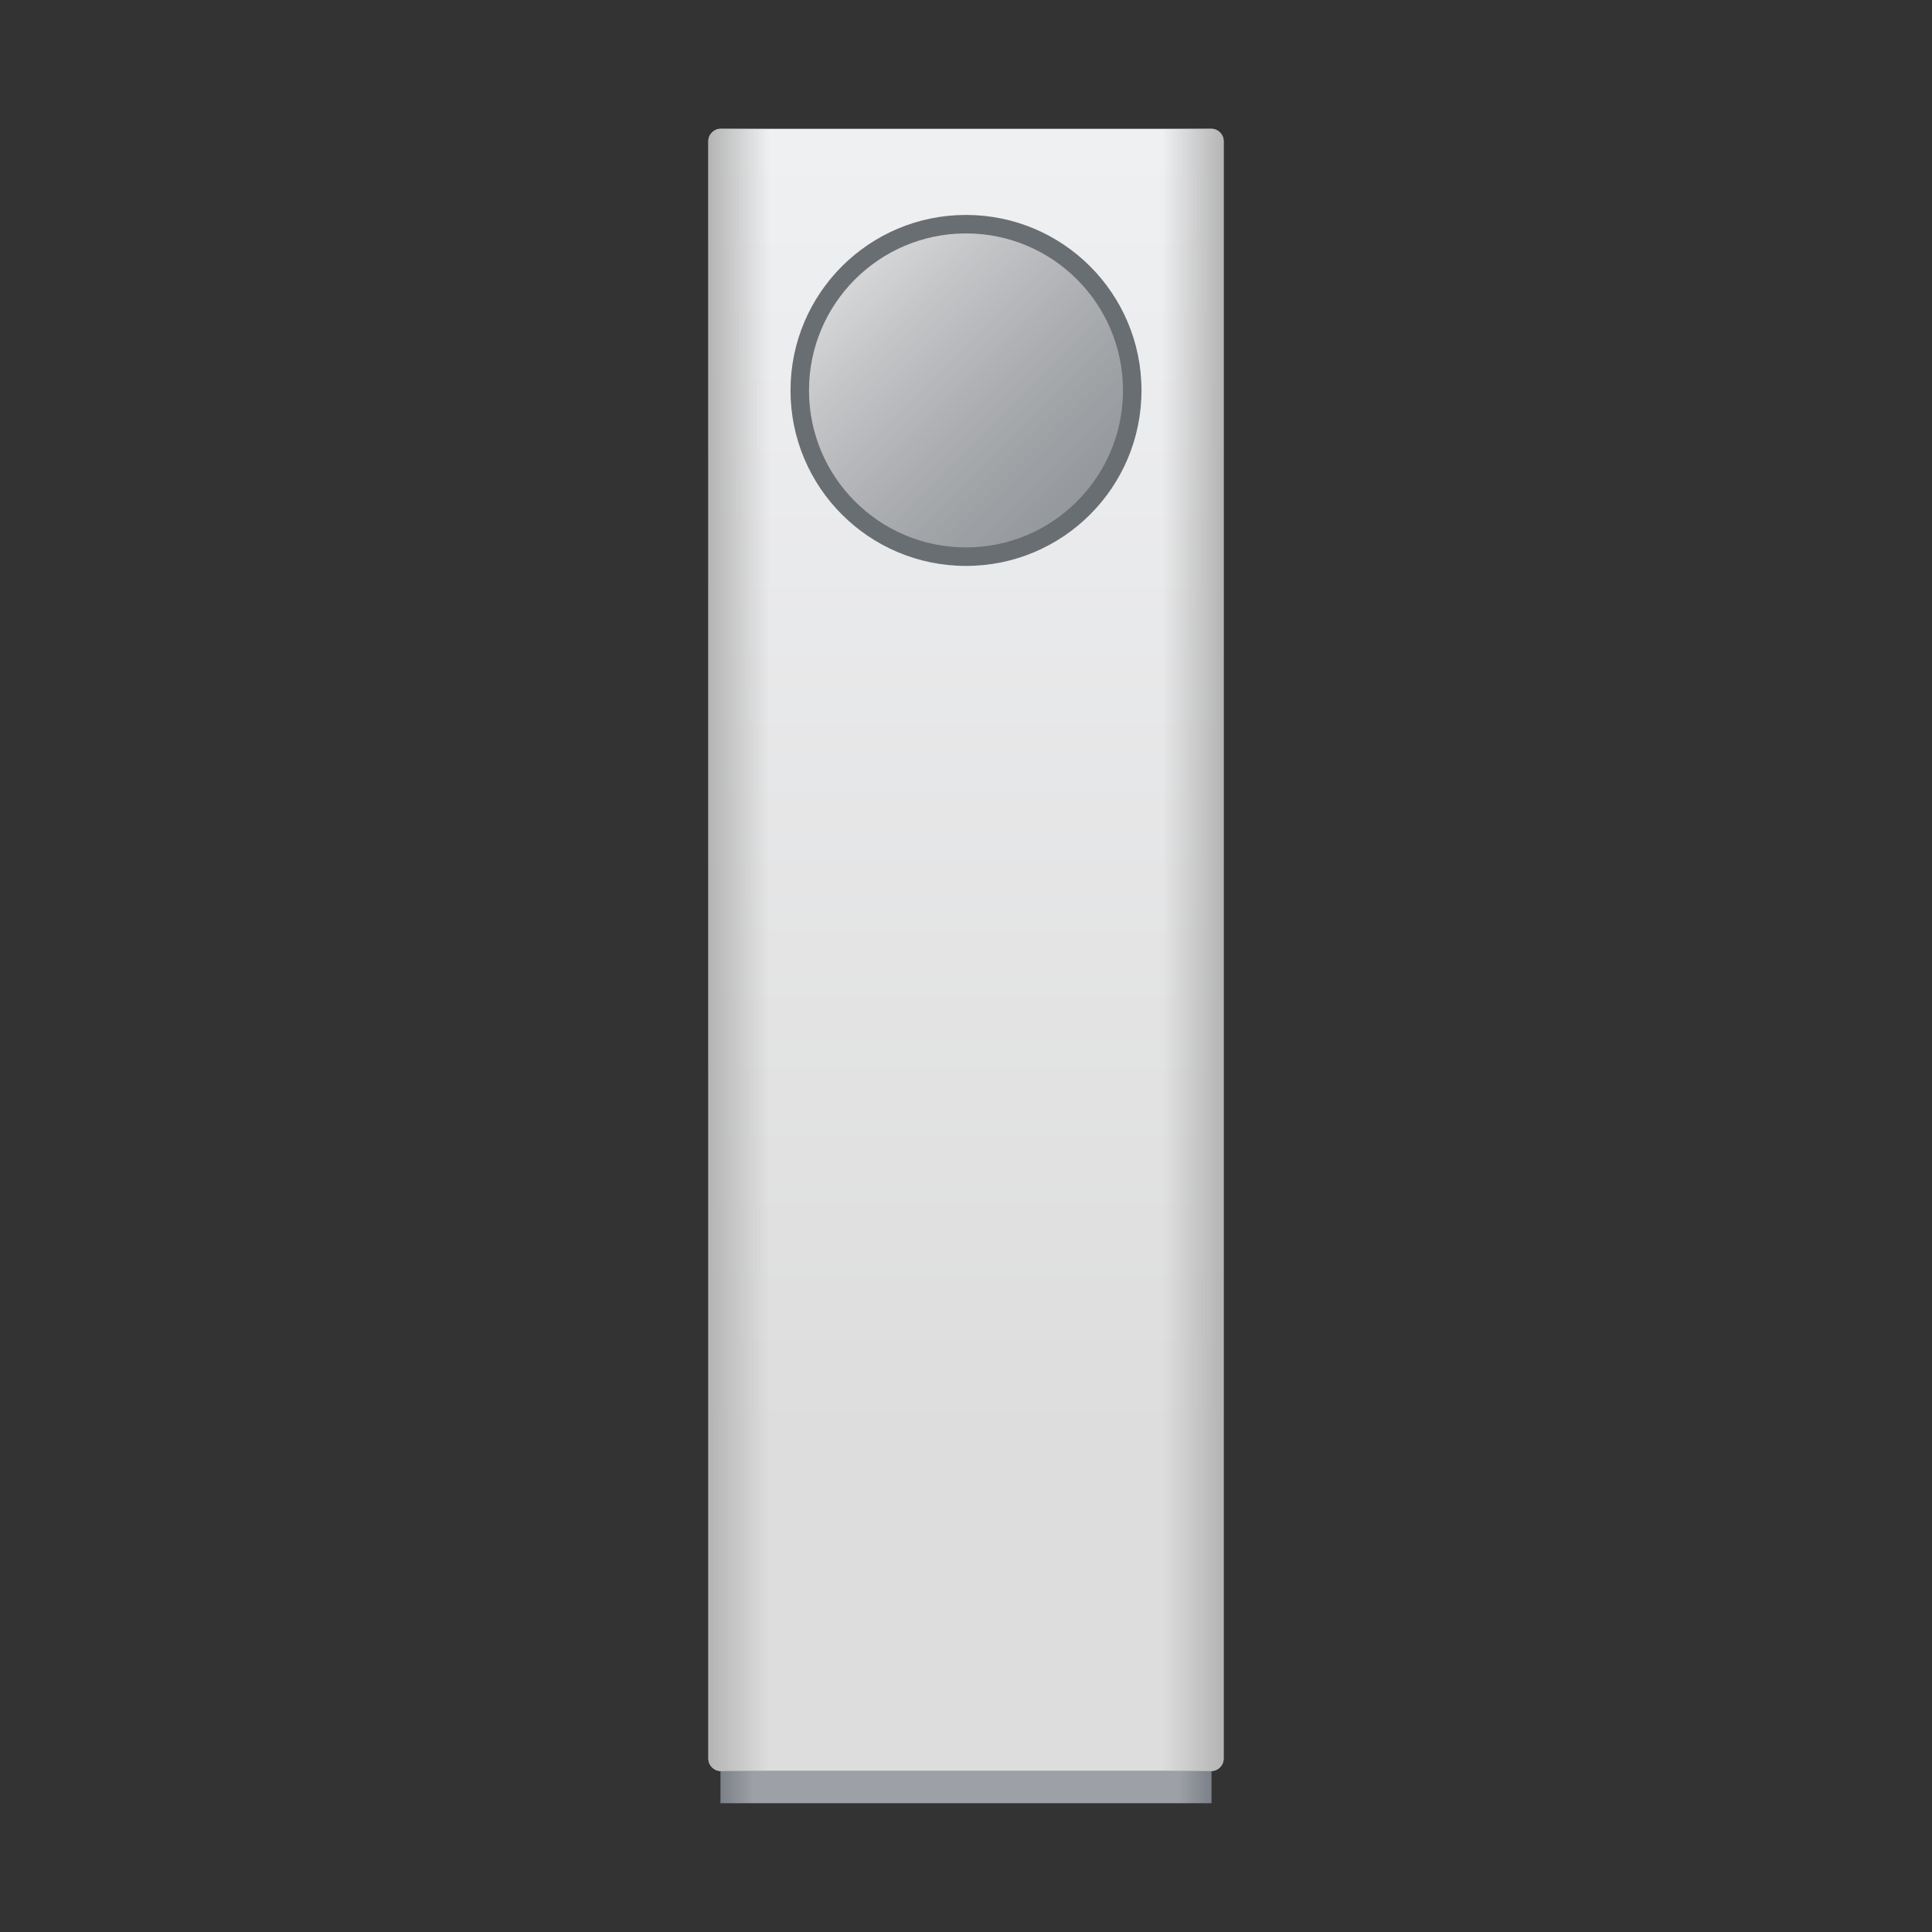 <?xml version="1.0" encoding="utf-8"?>
<!-- Generator: Adobe Illustrator 25.0.1, SVG Export Plug-In . SVG Version: 6.00 Build 0)  -->
<svg version="1.1" id="ic_x5F_device_x5F_list_x5F_stand_x5F_airconditioner"
	 xmlns="http://www.w3.org/2000/svg" xmlns:xlink="http://www.w3.org/1999/xlink" x="0px" y="0px" viewBox="0 0 240 240"
	 style="enable-background:new 0 0 240 240;" xml:space="preserve">
<rect x="0" y="0" width="240" height="240" fill="#333333" stroke="none"/>
<style type="text/css">
	.st0{fill:url(#SVGID_1_);}
	.st1{fill:url(#SVGID_2_);}
	.st2{fill:url(#SVGID_3_);}
	.st3{fill:url(#SVGID_4_);}
	.st4{fill:#696E72;}
	.st5{fill:#95989C;}
	.st6{fill:url(#Ellipse_886_copy_1_);}
</style>
<g id="_x5F_off_94_">
	<linearGradient id="SVGID_1_" gradientUnits="userSpaceOnUse" x1="89.5" y1="222" x2="150.5" y2="222">
		<stop  offset="0" style="stop-color:#7C8088"/>
		<stop  offset="6.716418e-02" style="stop-color:#9DA0A6"/>
		<stop  offset="0.933" style="stop-color:#9DA0A6"/>
		<stop  offset="1" style="stop-color:#7C8088"/>
	</linearGradient>
	<rect x="89.5" y="220" class="st0" width="61" height="4"/>
	<linearGradient id="SVGID_2_" gradientUnits="userSpaceOnUse" x1="120" y1="220" x2="120" y2="17.466">
		<stop  offset="0.2" style="stop-color:#DDDDDD"/>
		<stop  offset="1" style="stop-color:#EFF0F2"/>
	</linearGradient>
	<path class="st1" d="M150.5,220h-61c-0.8,0-1.5-0.7-1.5-1.5v-201c0-0.8,0.7-1.5,1.5-1.5h61c0.8,0,1.5,0.7,1.5,1.5v201
		C152,219.3,151.3,220,150.5,220z"/>
	<linearGradient id="SVGID_3_" gradientUnits="userSpaceOnUse" x1="152" y1="118" x2="144.362" y2="118">
		<stop  offset="0" style="stop-color:#B4B4B4"/>
		<stop  offset="1" style="stop-color:#B4B4B4;stop-opacity:0"/>
	</linearGradient>
	<path class="st2" d="M150.5,16h-14v204h14c0.8,0,1.5-0.7,1.5-1.5v-201C152,16.7,151.3,16,150.5,16z"/>
	
		<linearGradient id="SVGID_4_" gradientUnits="userSpaceOnUse" x1="-187.604" y1="118" x2="-195.242" y2="118" gradientTransform="matrix(-1 0 0 1 -99.604 0)">
		<stop  offset="0" style="stop-color:#B4B4B4"/>
		<stop  offset="1" style="stop-color:#B4B4B4;stop-opacity:0"/>
	</linearGradient>
	<path class="st3" d="M89.5,16h14v204h-14c-0.8,0-1.5-0.7-1.5-1.5v-201C88,16.7,88.7,16,89.5,16z"/>
	<circle class="st4" cx="120" cy="48.5" r="21.8"/>
	<circle id="Ellipse_886_copy_32_" class="st5" cx="120" cy="48.5" r="19.5"/>
	<linearGradient id="Ellipse_886_copy_1_" gradientUnits="userSpaceOnUse" x1="106.187" y1="34.687" x2="133.813" y2="62.313">
		<stop  offset="0" style="stop-color:#FFFFFF;stop-opacity:0.6"/>
		<stop  offset="1" style="stop-color:#DDDDDD;stop-opacity:0"/>
	</linearGradient>
	<circle id="Ellipse_886_copy_31_" class="st6" cx="120" cy="48.5" r="19.5"/>
</g>
</svg>
